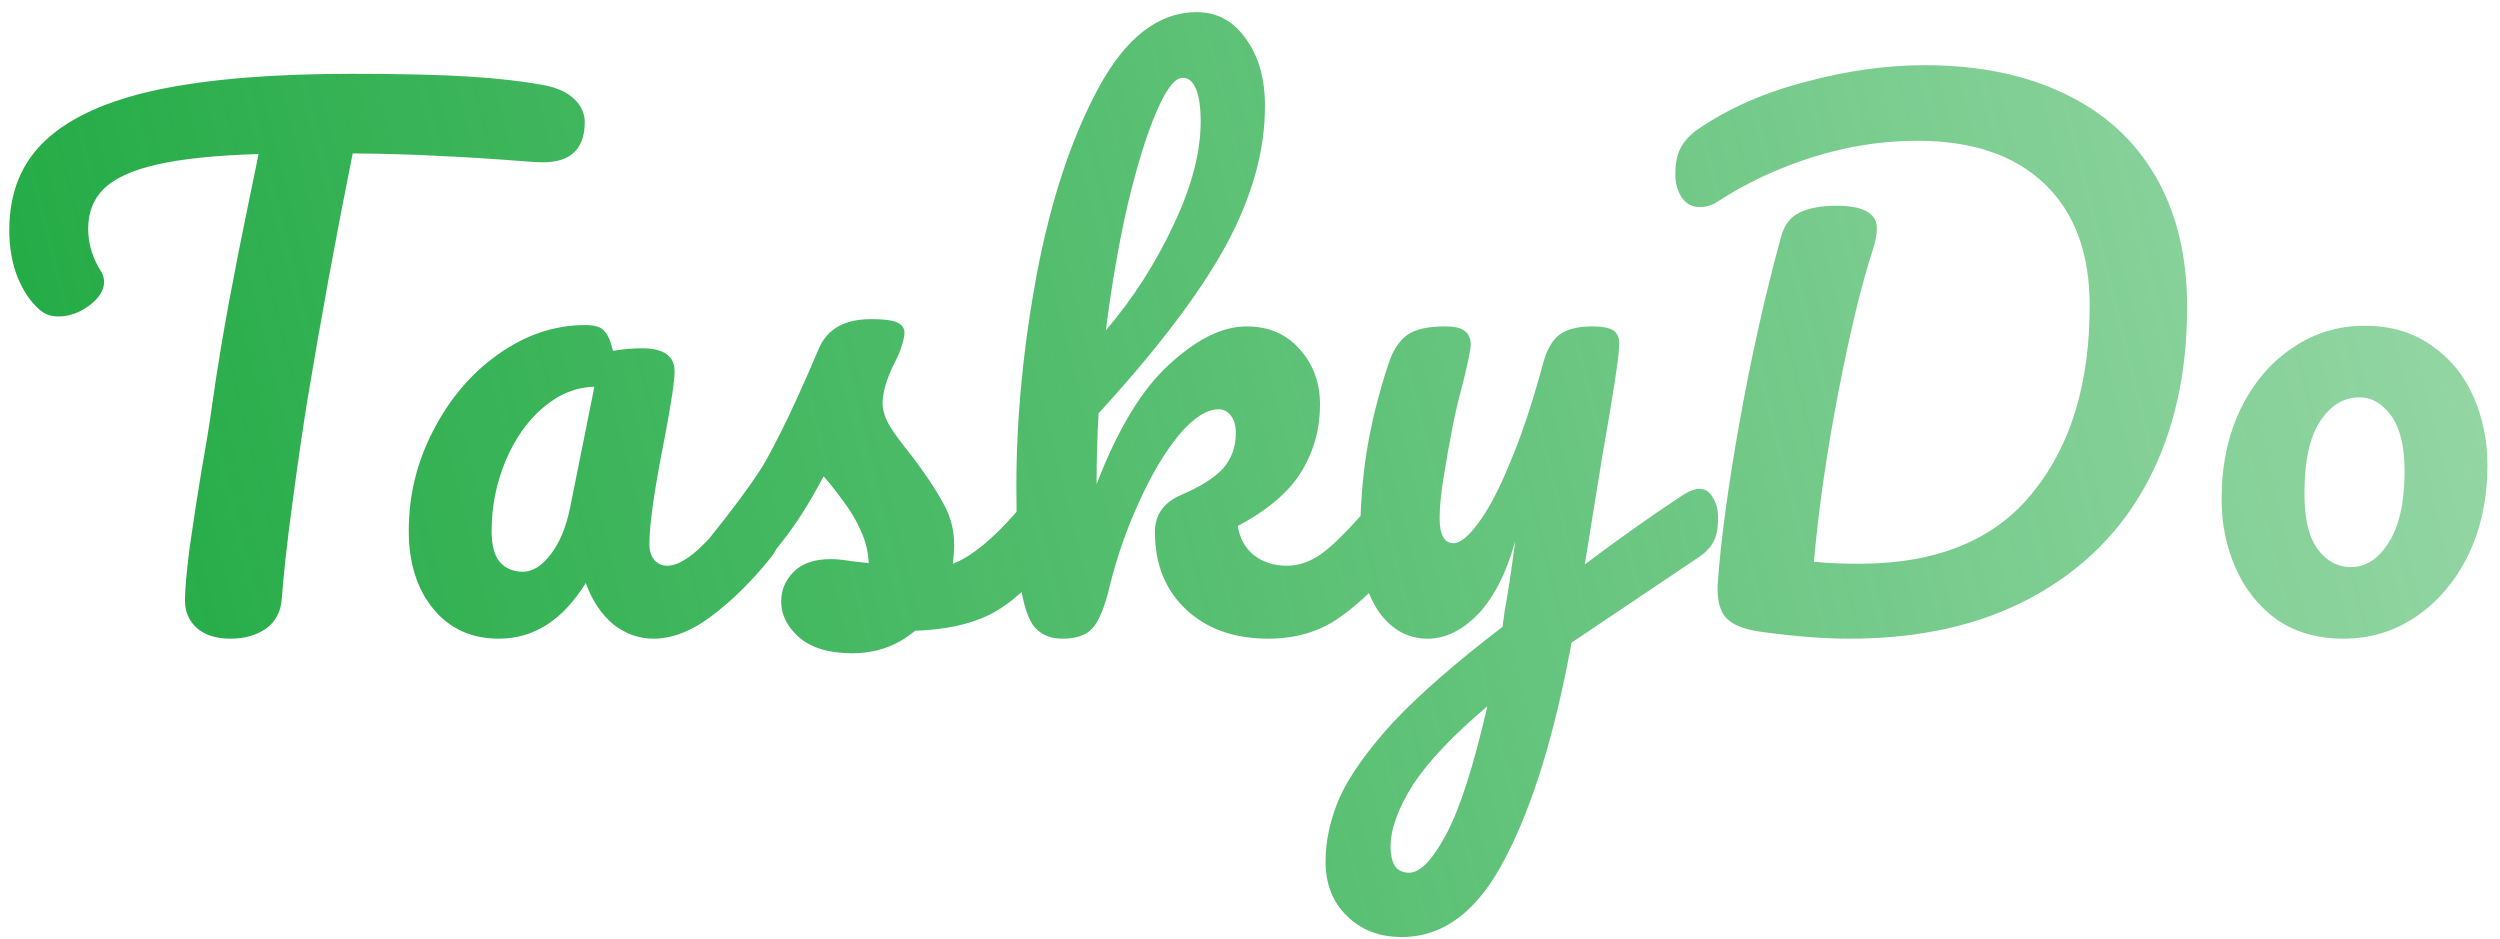 <svg width="181" height="68" viewBox="0 0 181 68" fill="none" xmlns="http://www.w3.org/2000/svg">
<path d="M39.36 6.16C40.352 6.352 41.088 6.688 41.568 7.168C42.08 7.648 42.336 8.208 42.336 8.848C42.336 9.904 42.032 10.672 41.424 11.152C40.848 11.632 39.92 11.824 38.64 11.728C35.76 11.504 33.504 11.36 31.872 11.296C30.272 11.2 28.16 11.136 25.536 11.104C24.352 16.992 23.264 22.912 22.272 28.864C21.92 31.04 21.552 33.568 21.168 36.448C20.784 39.296 20.528 41.6 20.4 43.36C20.336 44.288 19.952 45.008 19.248 45.52C18.544 46 17.696 46.24 16.704 46.24C15.648 46.24 14.832 45.984 14.256 45.472C13.68 44.96 13.392 44.288 13.392 43.456C13.392 42.688 13.504 41.424 13.728 39.664C13.984 37.872 14.272 36 14.592 34.048C14.944 32.096 15.216 30.4 15.408 28.96C15.76 26.528 16.16 24.112 16.608 21.712C17.056 19.312 17.504 17.04 17.952 14.896C18.048 14.416 18.16 13.872 18.288 13.264C18.416 12.624 18.56 11.92 18.72 11.152C15.584 11.248 13.12 11.504 11.328 11.92C9.536 12.336 8.256 12.928 7.488 13.696C6.752 14.432 6.384 15.392 6.384 16.576C6.384 17.664 6.704 18.704 7.344 19.696C7.472 19.92 7.536 20.16 7.536 20.416C7.536 21.024 7.168 21.6 6.432 22.144C5.728 22.656 4.992 22.912 4.224 22.912C3.68 22.912 3.232 22.752 2.88 22.432C2.24 21.888 1.712 21.12 1.296 20.128C0.88 19.104 0.672 17.952 0.672 16.672C0.672 13.952 1.552 11.776 3.312 10.144C5.104 8.48 7.808 7.264 11.424 6.496C15.072 5.728 19.744 5.344 25.44 5.344C28.96 5.344 31.76 5.408 33.84 5.536C35.952 5.664 37.792 5.872 39.36 6.16ZM36.122 46.24C34.138 46.24 32.554 45.52 31.37 44.08C30.186 42.64 29.594 40.752 29.594 38.416C29.594 35.856 30.186 33.44 31.37 31.168C32.554 28.864 34.122 27.024 36.074 25.648C38.058 24.24 40.154 23.536 42.362 23.536C43.066 23.536 43.53 23.68 43.754 23.968C44.01 24.224 44.218 24.704 44.378 25.408C45.05 25.28 45.754 25.216 46.49 25.216C48.058 25.216 48.842 25.776 48.842 26.896C48.842 27.568 48.602 29.168 48.122 31.696C47.386 35.376 47.018 37.936 47.018 39.376C47.018 39.856 47.13 40.24 47.354 40.528C47.61 40.816 47.93 40.96 48.314 40.96C48.922 40.96 49.658 40.576 50.522 39.808C51.386 39.008 52.554 37.728 54.026 35.968C54.41 35.52 54.842 35.296 55.322 35.296C55.738 35.296 56.058 35.488 56.282 35.872C56.538 36.256 56.666 36.784 56.666 37.456C56.666 38.736 56.362 39.728 55.754 40.432C54.442 42.064 53.05 43.44 51.578 44.56C50.106 45.68 48.682 46.24 47.306 46.24C46.25 46.24 45.274 45.888 44.378 45.184C43.514 44.448 42.858 43.456 42.41 42.208C40.746 44.896 38.65 46.24 36.122 46.24ZM37.85 41.392C38.554 41.392 39.226 40.976 39.866 40.144C40.506 39.312 40.97 38.208 41.258 36.832L43.034 28C41.69 28.032 40.442 28.544 39.29 29.536C38.17 30.496 37.274 31.776 36.602 33.376C35.93 34.976 35.594 36.672 35.594 38.464C35.594 39.456 35.786 40.192 36.17 40.672C36.586 41.152 37.146 41.392 37.85 41.392ZM61.693 47.296C60.029 47.296 58.749 46.912 57.853 46.144C56.989 45.376 56.557 44.512 56.557 43.552C56.557 42.72 56.861 42 57.469 41.392C58.077 40.784 58.973 40.48 60.157 40.48C60.573 40.48 61.053 40.528 61.597 40.624C62.173 40.688 62.605 40.736 62.893 40.768C62.861 39.936 62.669 39.152 62.317 38.416C61.997 37.68 61.581 36.976 61.069 36.304C60.557 35.6 60.077 34.992 59.629 34.48C58.637 36.368 57.645 37.936 56.653 39.184C55.693 40.432 54.637 41.616 53.485 42.736C52.909 43.312 52.301 43.6 51.661 43.6C51.149 43.6 50.733 43.424 50.413 43.072C50.093 42.688 49.933 42.224 49.933 41.68C49.933 41.04 50.157 40.448 50.605 39.904L51.229 39.136C52.989 36.96 54.317 35.168 55.213 33.76C55.757 32.832 56.397 31.6 57.133 30.064C57.869 28.496 58.589 26.88 59.293 25.216C59.901 23.808 61.165 23.104 63.085 23.104C63.981 23.104 64.605 23.184 64.957 23.344C65.309 23.504 65.485 23.76 65.485 24.112C65.485 24.304 65.421 24.608 65.293 25.024C65.165 25.44 64.989 25.856 64.765 26.272C64.189 27.424 63.901 28.4 63.901 29.2C63.901 29.68 64.061 30.208 64.381 30.784C64.733 31.36 65.261 32.08 65.965 32.944C66.989 34.288 67.757 35.44 68.269 36.4C68.813 37.328 69.085 38.352 69.085 39.472C69.085 39.792 69.053 40.24 68.989 40.816C70.557 40.208 72.397 38.592 74.509 35.968C74.893 35.52 75.325 35.296 75.805 35.296C76.221 35.296 76.541 35.488 76.765 35.872C77.021 36.256 77.149 36.784 77.149 37.456C77.149 38.672 76.845 39.664 76.237 40.432C74.637 42.416 73.101 43.776 71.629 44.512C70.189 45.216 68.397 45.6 66.253 45.664C64.973 46.752 63.453 47.296 61.693 47.296ZM100.993 35.296C101.409 35.296 101.729 35.488 101.953 35.872C102.209 36.256 102.337 36.784 102.337 37.456C102.337 38.736 102.033 39.728 101.425 40.432C99.985 42.192 98.529 43.6 97.057 44.656C95.585 45.712 93.841 46.24 91.825 46.24C89.361 46.24 87.377 45.536 85.873 44.128C84.369 42.72 83.617 40.848 83.617 38.512C83.617 37.264 84.257 36.368 85.537 35.824C86.945 35.216 87.953 34.576 88.561 33.904C89.169 33.2 89.473 32.352 89.473 31.36C89.473 30.784 89.345 30.352 89.089 30.064C88.865 29.776 88.577 29.632 88.225 29.632C87.361 29.632 86.401 30.256 85.345 31.504C84.321 32.752 83.361 34.368 82.465 36.352C81.569 38.304 80.865 40.32 80.353 42.4C80.001 43.904 79.585 44.928 79.105 45.472C78.657 45.984 77.937 46.24 76.945 46.24C75.953 46.24 75.217 45.888 74.737 45.184C74.289 44.448 73.985 43.328 73.825 41.824C73.665 40.32 73.585 38.112 73.585 35.2C73.585 30.272 74.081 25.136 75.073 19.792C76.097 14.448 77.585 9.968 79.537 6.352C81.521 2.704 83.889 0.88 86.641 0.88C88.113 0.88 89.297 1.52 90.193 2.8C91.121 4.048 91.585 5.68 91.585 7.696C91.585 10.928 90.641 14.288 88.753 17.776C86.865 21.232 83.793 25.28 79.537 29.92C79.441 31.584 79.393 33.296 79.393 35.056C80.929 31.056 82.689 28.16 84.673 26.368C86.657 24.544 88.513 23.632 90.241 23.632C91.841 23.632 93.121 24.176 94.081 25.264C95.073 26.352 95.569 27.696 95.569 29.296C95.569 31.056 95.121 32.672 94.225 34.144C93.329 35.616 91.793 36.928 89.617 38.08C89.745 38.944 90.129 39.648 90.769 40.192C91.441 40.704 92.241 40.96 93.169 40.96C94.161 40.96 95.121 40.576 96.049 39.808C96.977 39.04 98.193 37.76 99.697 35.968C100.081 35.52 100.513 35.296 100.993 35.296ZM85.633 5.632C85.057 5.632 84.417 6.464 83.713 8.128C83.009 9.76 82.321 11.984 81.649 14.8C81.009 17.584 80.481 20.624 80.065 23.92C82.049 21.584 83.681 19.04 84.961 16.288C86.273 13.536 86.929 11.04 86.929 8.8C86.929 7.776 86.817 6.992 86.593 6.448C86.369 5.904 86.049 5.632 85.633 5.632ZM123.044 35.392C123.46 35.392 123.78 35.6 124.004 36.016C124.26 36.4 124.388 36.896 124.388 37.504C124.388 38.24 124.276 38.816 124.052 39.232C123.828 39.648 123.476 40.016 122.996 40.336L113.78 46.528C112.564 53.152 110.964 58.352 108.98 62.128C107.028 65.936 104.532 67.84 101.492 67.84C99.86 67.84 98.532 67.328 97.508 66.304C96.484 65.312 95.972 64 95.972 62.368C95.972 60.864 96.308 59.328 96.98 57.76C97.684 56.192 98.964 54.384 100.82 52.336C102.708 50.32 105.364 48 108.788 45.376L108.932 44.272C109.156 43.088 109.412 41.392 109.7 39.184C109.06 41.488 108.164 43.248 107.012 44.464C105.86 45.648 104.644 46.24 103.364 46.24C101.924 46.24 100.74 45.584 99.812 44.272C98.916 42.928 98.468 41.264 98.468 39.28C98.468 36.88 98.628 34.688 98.948 32.704C99.268 30.688 99.796 28.56 100.532 26.32C100.852 25.36 101.3 24.672 101.876 24.256C102.452 23.84 103.364 23.632 104.612 23.632C105.316 23.632 105.796 23.744 106.052 23.968C106.34 24.192 106.484 24.528 106.484 24.976C106.484 25.232 106.308 26.096 105.956 27.568C105.636 28.752 105.38 29.824 105.188 30.784C104.932 32.096 104.708 33.36 104.516 34.576C104.324 35.76 104.228 36.736 104.228 37.504C104.228 38.72 104.564 39.328 105.236 39.328C105.716 39.328 106.308 38.848 107.012 37.888C107.748 36.928 108.516 35.472 109.316 33.52C110.148 31.568 110.948 29.168 111.716 26.32C111.972 25.36 112.356 24.672 112.868 24.256C113.412 23.84 114.212 23.632 115.268 23.632C116.004 23.632 116.516 23.728 116.804 23.92C117.092 24.112 117.236 24.432 117.236 24.88C117.236 25.68 116.82 28.432 115.988 33.136L114.74 40.864C117.204 39.008 119.604 37.312 121.94 35.776C122.356 35.52 122.724 35.392 123.044 35.392ZM102.02 63.184C102.82 63.184 103.716 62.256 104.708 60.4C105.7 58.544 106.692 55.456 107.684 51.136C105.22 53.216 103.428 55.104 102.308 56.8C101.22 58.528 100.676 60.032 100.676 61.312C100.676 61.856 100.772 62.304 100.964 62.656C101.188 63.008 101.54 63.184 102.02 63.184ZM133.917 46.24C132.061 46.24 129.965 46.08 127.629 45.76C126.349 45.6 125.469 45.264 124.989 44.752C124.509 44.24 124.301 43.408 124.365 42.256C124.589 39.088 125.117 35.184 125.949 30.544C126.781 25.872 127.789 21.376 128.973 17.056C129.197 16.256 129.645 15.696 130.317 15.376C130.989 15.056 131.869 14.896 132.957 14.896C134.909 14.896 135.885 15.44 135.885 16.528C135.885 16.976 135.789 17.488 135.597 18.064C134.765 20.624 133.933 24.064 133.101 28.384C132.269 32.672 131.677 36.768 131.325 40.672C132.285 40.768 133.373 40.816 134.589 40.816C140.189 40.816 144.365 39.12 147.117 35.728C149.901 32.336 151.293 27.808 151.293 22.144C151.293 18.336 150.205 15.392 148.029 13.312C145.853 11.232 142.781 10.192 138.813 10.192C136.253 10.192 133.709 10.592 131.181 11.392C128.685 12.192 126.429 13.248 124.413 14.56C123.997 14.848 123.549 14.992 123.069 14.992C122.525 14.992 122.093 14.768 121.773 14.32C121.453 13.84 121.293 13.264 121.293 12.592C121.293 11.824 121.421 11.2 121.677 10.72C121.933 10.208 122.365 9.744 122.973 9.328C125.181 7.824 127.773 6.688 130.749 5.92C133.725 5.12 136.589 4.72 139.341 4.72C143.245 4.72 146.621 5.408 149.469 6.784C152.317 8.128 154.509 10.112 156.045 12.736C157.581 15.36 158.349 18.528 158.349 22.24C158.349 27.072 157.389 31.296 155.469 34.912C153.549 38.496 150.749 41.28 147.069 43.264C143.389 45.248 139.005 46.24 133.917 46.24ZM169.674 46.24C167.786 46.24 166.17 45.776 164.826 44.848C163.514 43.888 162.522 42.64 161.85 41.104C161.178 39.568 160.842 37.92 160.842 36.16C160.842 33.728 161.29 31.568 162.186 29.68C163.114 27.76 164.362 26.272 165.93 25.216C167.498 24.128 169.258 23.584 171.21 23.584C173.098 23.584 174.714 24.064 176.058 25.024C177.402 25.952 178.41 27.184 179.082 28.72C179.754 30.256 180.09 31.904 180.09 33.664C180.09 36.096 179.626 38.272 178.698 40.192C177.77 42.08 176.506 43.568 174.906 44.656C173.338 45.712 171.594 46.24 169.674 46.24ZM170.202 41.056C171.29 41.056 172.202 40.464 172.938 39.28C173.706 38.096 174.09 36.368 174.09 34.096C174.09 32.336 173.77 31.008 173.13 30.112C172.49 29.216 171.722 28.768 170.826 28.768C169.674 28.768 168.714 29.36 167.946 30.544C167.21 31.696 166.842 33.424 166.842 35.728C166.842 37.552 167.162 38.896 167.802 39.76C168.442 40.624 169.242 41.056 170.202 41.056Z" fill="url(#paint0_linear_238_32)"/>
<defs>
<linearGradient id="paint0_linear_238_32" x1="194" y1="-3" x2="-5" y2="46" gradientUnits="userSpaceOnUse">
<stop stop-color="#1EA941" stop-opacity="0.42"/>
<stop offset="0.991" stop-color="#1EA941"/>
</linearGradient>
</defs>
</svg>
